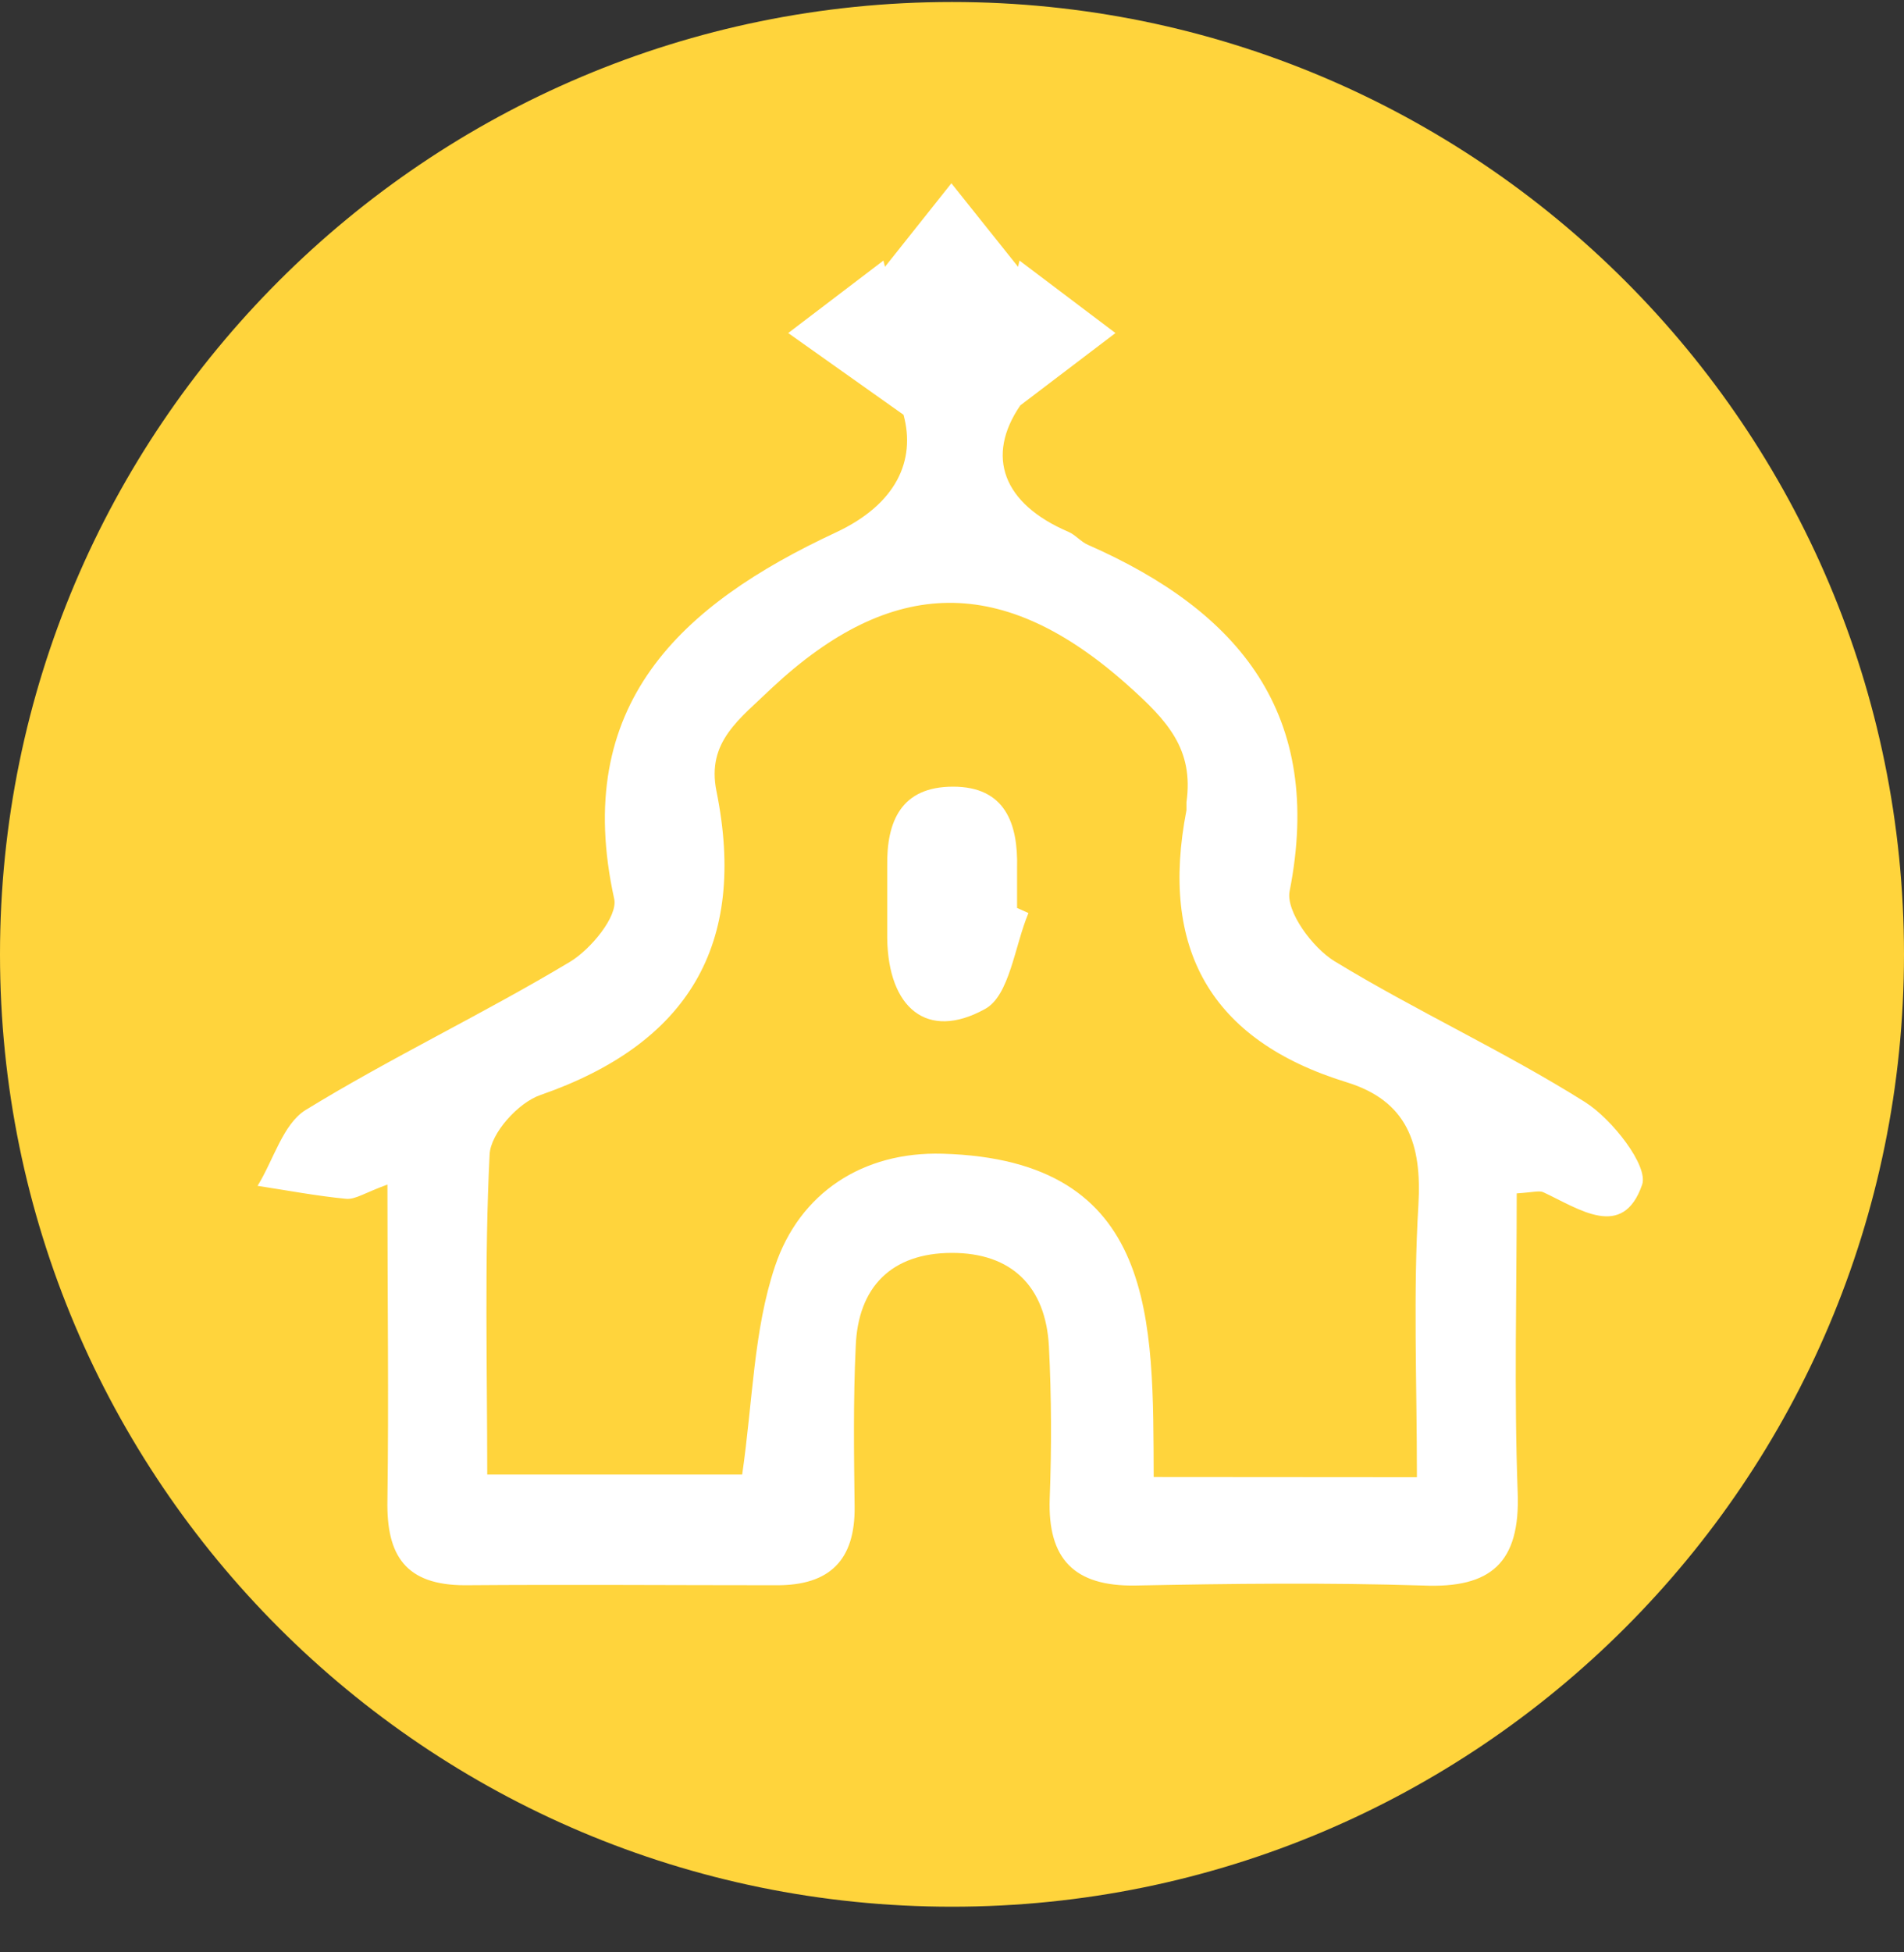 <svg width="40" height="41" viewBox="0 0 40 41" fill="none" xmlns="http://www.w3.org/2000/svg">
<rect x="0" y="0" width="40" height="41" fill="#333333" stroke="none"/>
<path d="M40 20.041C40 31.087 31.046 40.041 20 40.041C8.954 40.041 0 31.087 0 20.041C0 8.996 8.954 0.042 20 0.042C31.046 0.042 40 8.996 40 20.041Z" fill="#FFD43C"/>
<path d="M8.139 24.876C7.665 25.048 7.467 25.192 7.272 25.175C6.647 25.115 6.029 24.997 5.411 24.903C5.747 24.359 5.945 23.606 6.419 23.311C8.227 22.202 10.149 21.294 11.973 20.199C12.41 19.937 12.981 19.245 12.904 18.879C12.003 14.79 14.308 12.696 17.561 11.181C18.834 10.586 19.241 9.669 18.982 8.711L16.559 6.994L18.559 5.472L18.592 5.603L19.987 3.849L21.388 5.603L21.418 5.472L23.434 6.994L21.435 8.513C20.702 9.582 21.069 10.579 22.443 11.167C22.594 11.231 22.708 11.379 22.859 11.443C26.038 12.841 27.825 14.998 27.093 18.714C27.009 19.137 27.573 19.903 28.037 20.186C29.751 21.231 31.592 22.071 33.292 23.139C33.867 23.499 34.636 24.483 34.498 24.88C34.092 26.049 33.175 25.387 32.425 25.038C32.341 24.997 32.214 25.038 31.864 25.061C31.864 27.144 31.807 29.248 31.884 31.341C31.941 32.819 31.32 33.357 29.899 33.296C27.883 33.233 25.867 33.256 23.851 33.296C22.57 33.316 22.006 32.742 22.053 31.465C22.093 30.403 22.09 29.335 22.036 28.273C21.969 27.017 21.253 26.308 19.993 26.311C18.733 26.314 18.021 27.023 17.977 28.283C17.924 29.402 17.94 30.524 17.954 31.643C17.967 32.762 17.43 33.293 16.321 33.29C14.137 33.29 11.953 33.273 9.772 33.29C8.526 33.29 8.116 32.675 8.139 31.506C8.169 29.382 8.139 27.262 8.139 24.876ZM29.767 31.022C29.767 29.006 29.687 27.158 29.798 25.31C29.875 24.026 29.569 23.119 28.286 22.726C25.42 21.842 24.361 19.913 24.926 17.014C24.926 16.96 24.926 16.903 24.926 16.846C25.08 15.734 24.533 15.139 23.693 14.39C21.085 12.061 18.743 12.085 16.213 14.45C15.541 15.099 14.842 15.572 15.051 16.611C15.706 19.84 14.456 21.916 11.355 22.995C10.891 23.152 10.306 23.798 10.286 24.244C10.175 26.462 10.236 28.686 10.236 30.965H15.592C15.817 29.412 15.83 27.941 16.28 26.596C16.798 25.048 18.128 24.181 19.798 24.228C24.345 24.355 24.22 27.769 24.237 31.018L29.767 31.022Z" fill="white"/>
<path d="M21.606 19.174C21.314 19.87 21.21 20.911 20.692 21.19C19.473 21.862 18.659 21.163 18.639 19.702C18.639 19.201 18.639 18.694 18.639 18.2C18.622 17.242 18.935 16.52 20.023 16.52C21.112 16.52 21.391 17.286 21.367 18.23C21.367 18.509 21.367 18.788 21.367 19.067L21.606 19.174Z" fill="white"/>
</svg>
